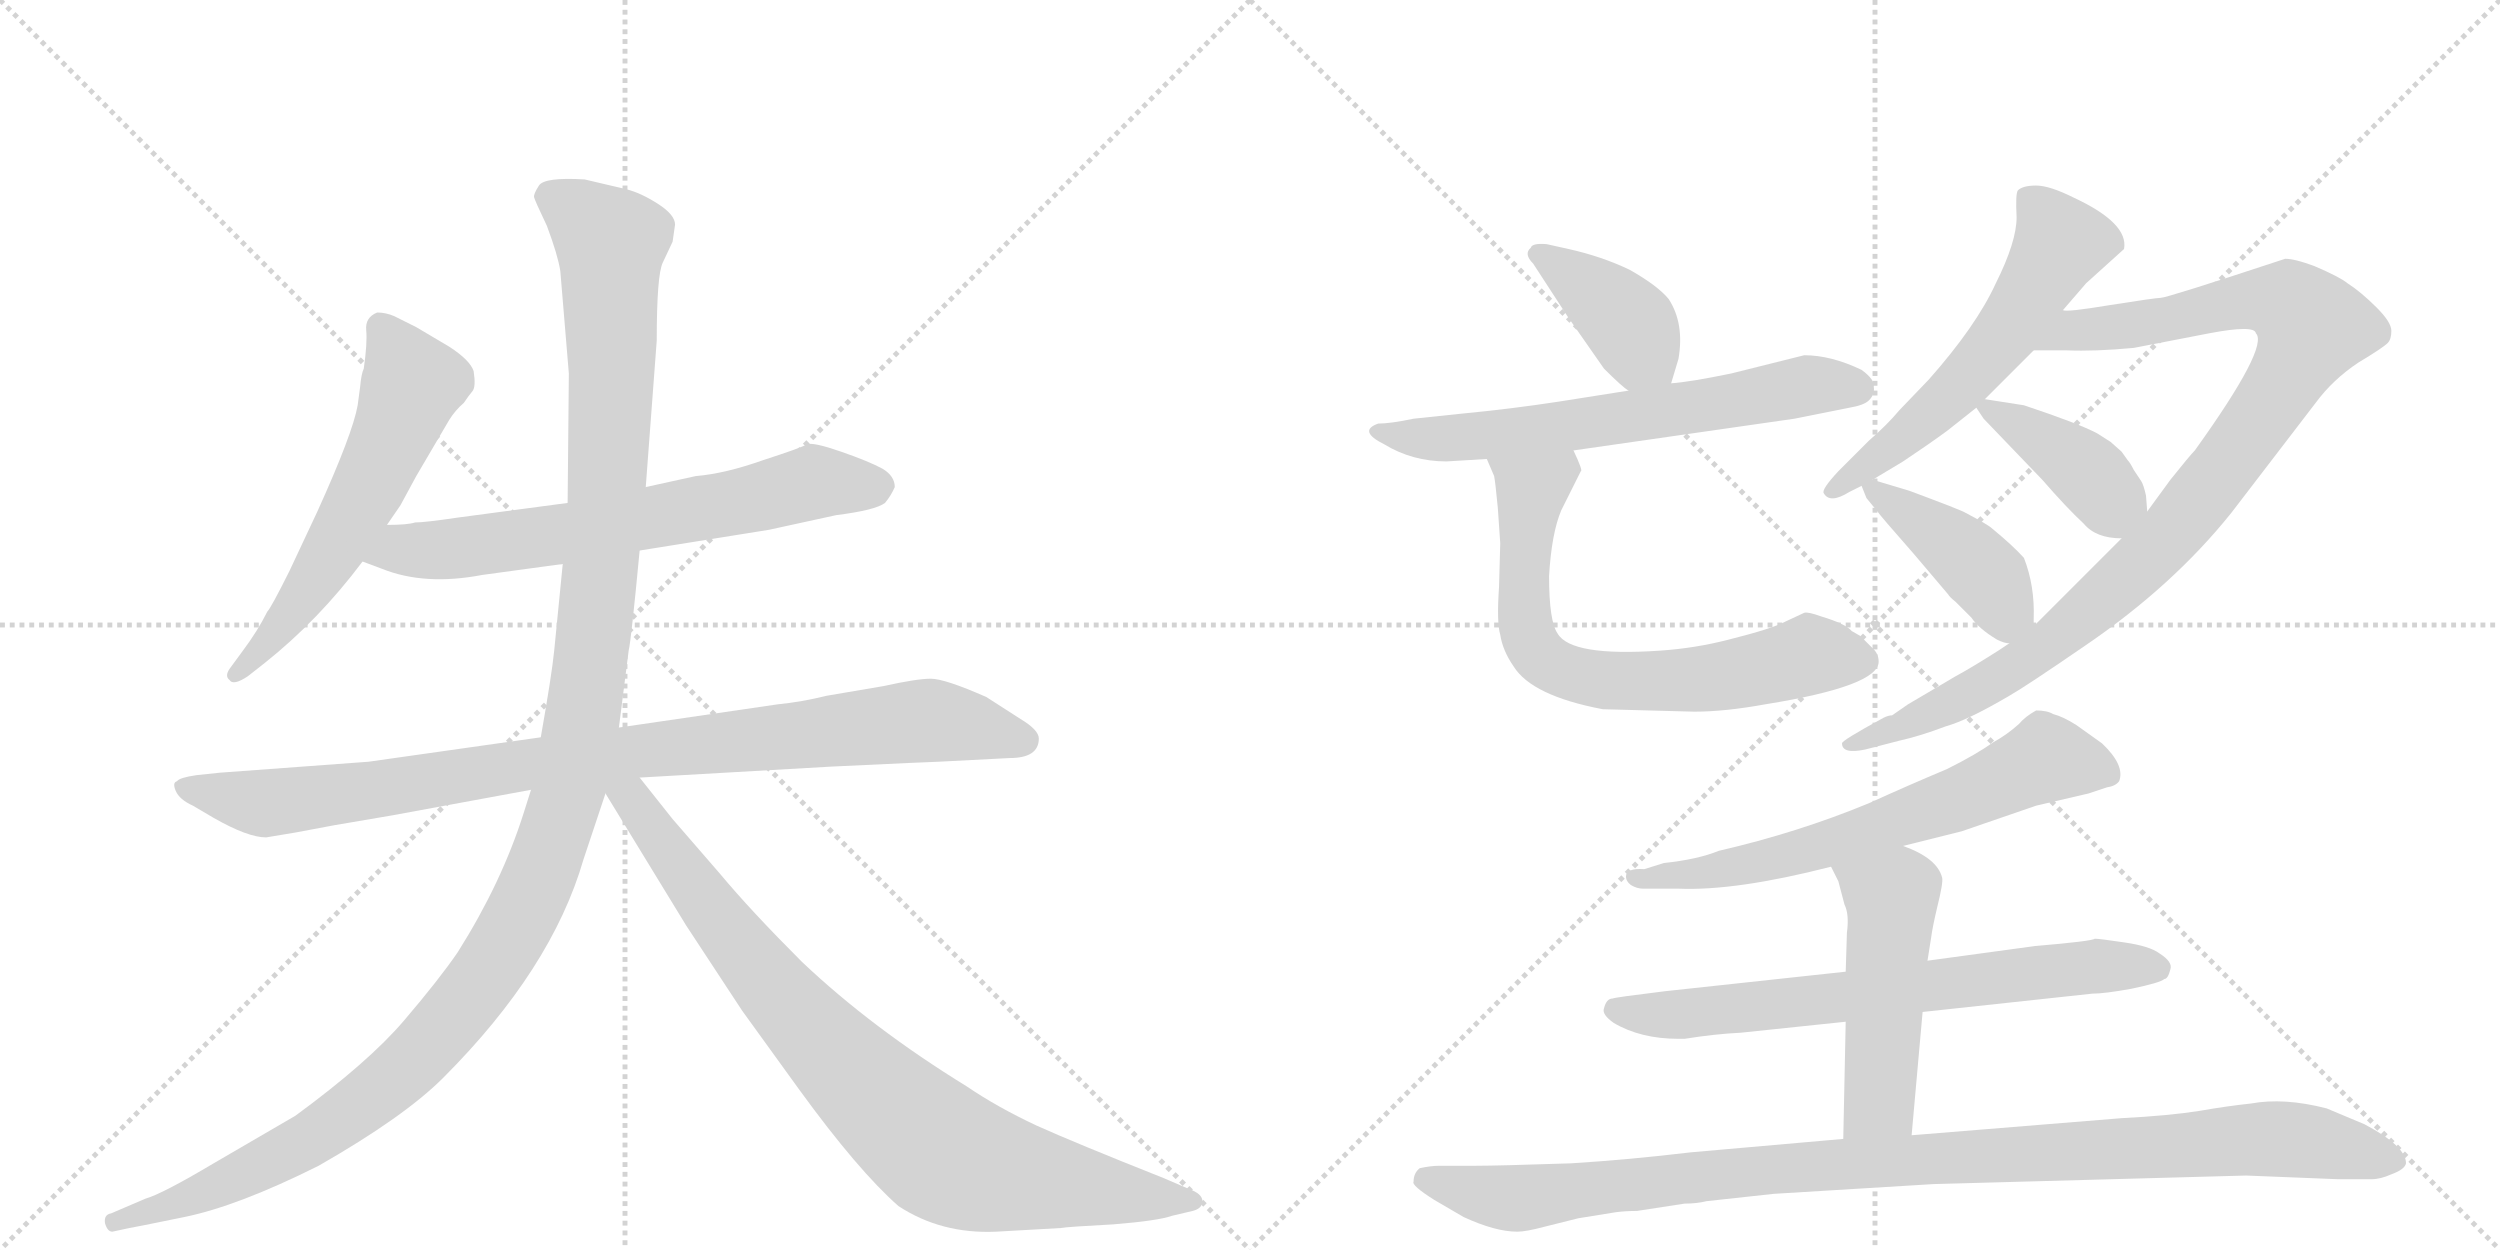 <svg version="1.1" viewBox="0 0 2048 1024" xmlns="http://www.w3.org/2000/svg">
  <g stroke="lightgray" stroke-dasharray="1,1" stroke-width="1" transform="scale(4, 4)">
    <line x1="0" y1="0" x2="256" y2="256"></line>
    <line x1="256" y1="0" x2="0" y2="256"></line>
    <line x1="128" y1="0" x2="128" y2="256"></line>
    <line x1="0" y1="128" x2="256" y2="128"></line>
    <line x1="256" y1="0" x2="512" y2="256"></line>
    <line x1="512" y1="0" x2="256" y2="256"></line>
    <line x1="384" y1="0" x2="384" y2="256"></line>
    <line x1="256" y1="128" x2="512" y2="128"></line>
  </g>
<g transform="scale(1, -1) translate(0, -850)">
   <style type="text/css">
    @keyframes keyframes0 {
      from {
       stroke: black;
       stroke-dashoffset: 586;
       stroke-width: 128;
       }
       66% {
       animation-timing-function: step-end;
       stroke: black;
       stroke-dashoffset: 0;
       stroke-width: 128;
       }
       to {
       stroke: black;
       stroke-width: 1024;
       }
       }
       #make-me-a-hanzi-animation-0 {
         animation: keyframes0 0.727s both;
         animation-delay: 0s;
         animation-timing-function: linear;
       }
    @keyframes keyframes1 {
      from {
       stroke: black;
       stroke-dashoffset: 678;
       stroke-width: 128;
       }
       69% {
       animation-timing-function: step-end;
       stroke: black;
       stroke-dashoffset: 0;
       stroke-width: 128;
       }
       to {
       stroke: black;
       stroke-width: 1024;
       }
       }
       #make-me-a-hanzi-animation-1 {
         animation: keyframes1 0.802s both;
         animation-delay: 0.727s;
         animation-timing-function: linear;
       }
    @keyframes keyframes2 {
      from {
       stroke: black;
       stroke-dashoffset: 951;
       stroke-width: 128;
       }
       76% {
       animation-timing-function: step-end;
       stroke: black;
       stroke-dashoffset: 0;
       stroke-width: 128;
       }
       to {
       stroke: black;
       stroke-width: 1024;
       }
       }
       #make-me-a-hanzi-animation-2 {
         animation: keyframes2 1.024s both;
         animation-delay: 1.529s;
         animation-timing-function: linear;
       }
    @keyframes keyframes3 {
      from {
       stroke: black;
       stroke-dashoffset: 1310;
       stroke-width: 128;
       }
       81% {
       animation-timing-function: step-end;
       stroke: black;
       stroke-dashoffset: 0;
       stroke-width: 128;
       }
       to {
       stroke: black;
       stroke-width: 1024;
       }
       }
       #make-me-a-hanzi-animation-3 {
         animation: keyframes3 1.316s both;
         animation-delay: 2.553s;
         animation-timing-function: linear;
       }
    @keyframes keyframes4 {
      from {
       stroke: black;
       stroke-dashoffset: 866;
       stroke-width: 128;
       }
       74% {
       animation-timing-function: step-end;
       stroke: black;
       stroke-dashoffset: 0;
       stroke-width: 128;
       }
       to {
       stroke: black;
       stroke-width: 1024;
       }
       }
       #make-me-a-hanzi-animation-4 {
         animation: keyframes4 0.955s both;
         animation-delay: 3.869s;
         animation-timing-function: linear;
       }
    @keyframes keyframes5 {
      from {
       stroke: black;
       stroke-dashoffset: 397;
       stroke-width: 128;
       }
       56% {
       animation-timing-function: step-end;
       stroke: black;
       stroke-dashoffset: 0;
       stroke-width: 128;
       }
       to {
       stroke: black;
       stroke-width: 1024;
       }
       }
       #make-me-a-hanzi-animation-5 {
         animation: keyframes5 0.573s both;
         animation-delay: 4.823s;
         animation-timing-function: linear;
       }
    @keyframes keyframes6 {
      from {
       stroke: black;
       stroke-dashoffset: 649;
       stroke-width: 128;
       }
       68% {
       animation-timing-function: step-end;
       stroke: black;
       stroke-dashoffset: 0;
       stroke-width: 128;
       }
       to {
       stroke: black;
       stroke-width: 1024;
       }
       }
       #make-me-a-hanzi-animation-6 {
         animation: keyframes6 0.778s both;
         animation-delay: 5.396s;
         animation-timing-function: linear;
       }
    @keyframes keyframes7 {
      from {
       stroke: black;
       stroke-dashoffset: 703;
       stroke-width: 128;
       }
       70% {
       animation-timing-function: step-end;
       stroke: black;
       stroke-dashoffset: 0;
       stroke-width: 128;
       }
       to {
       stroke: black;
       stroke-width: 1024;
       }
       }
       #make-me-a-hanzi-animation-7 {
         animation: keyframes7 0.822s both;
         animation-delay: 6.175s;
         animation-timing-function: linear;
       }
    @keyframes keyframes8 {
      from {
       stroke: black;
       stroke-dashoffset: 583;
       stroke-width: 128;
       }
       65% {
       animation-timing-function: step-end;
       stroke: black;
       stroke-dashoffset: 0;
       stroke-width: 128;
       }
       to {
       stroke: black;
       stroke-width: 1024;
       }
       }
       #make-me-a-hanzi-animation-8 {
         animation: keyframes8 0.724s both;
         animation-delay: 6.997s;
         animation-timing-function: linear;
       }
    @keyframes keyframes9 {
      from {
       stroke: black;
       stroke-dashoffset: 1017;
       stroke-width: 128;
       }
       77% {
       animation-timing-function: step-end;
       stroke: black;
       stroke-dashoffset: 0;
       stroke-width: 128;
       }
       to {
       stroke: black;
       stroke-width: 1024;
       }
       }
       #make-me-a-hanzi-animation-9 {
         animation: keyframes9 1.078s both;
         animation-delay: 7.721s;
         animation-timing-function: linear;
       }
    @keyframes keyframes10 {
      from {
       stroke: black;
       stroke-dashoffset: 400;
       stroke-width: 128;
       }
       57% {
       animation-timing-function: step-end;
       stroke: black;
       stroke-dashoffset: 0;
       stroke-width: 128;
       }
       to {
       stroke: black;
       stroke-width: 1024;
       }
       }
       #make-me-a-hanzi-animation-10 {
         animation: keyframes10 0.576s both;
         animation-delay: 8.799s;
         animation-timing-function: linear;
       }
    @keyframes keyframes11 {
      from {
       stroke: black;
       stroke-dashoffset: 423;
       stroke-width: 128;
       }
       58% {
       animation-timing-function: step-end;
       stroke: black;
       stroke-dashoffset: 0;
       stroke-width: 128;
       }
       to {
       stroke: black;
       stroke-width: 1024;
       }
       }
       #make-me-a-hanzi-animation-11 {
         animation: keyframes11 0.594s both;
         animation-delay: 9.374s;
         animation-timing-function: linear;
       }
    @keyframes keyframes12 {
      from {
       stroke: black;
       stroke-dashoffset: 664;
       stroke-width: 128;
       }
       68% {
       animation-timing-function: step-end;
       stroke: black;
       stroke-dashoffset: 0;
       stroke-width: 128;
       }
       to {
       stroke: black;
       stroke-width: 1024;
       }
       }
       #make-me-a-hanzi-animation-12 {
         animation: keyframes12 0.79s both;
         animation-delay: 9.969s;
         animation-timing-function: linear;
       }
    @keyframes keyframes13 {
      from {
       stroke: black;
       stroke-dashoffset: 700;
       stroke-width: 128;
       }
       69% {
       animation-timing-function: step-end;
       stroke: black;
       stroke-dashoffset: 0;
       stroke-width: 128;
       }
       to {
       stroke: black;
       stroke-width: 1024;
       }
       }
       #make-me-a-hanzi-animation-13 {
         animation: keyframes13 0.82s both;
         animation-delay: 10.759s;
         animation-timing-function: linear;
       }
    @keyframes keyframes14 {
      from {
       stroke: black;
       stroke-dashoffset: 502;
       stroke-width: 128;
       }
       62% {
       animation-timing-function: step-end;
       stroke: black;
       stroke-dashoffset: 0;
       stroke-width: 128;
       }
       to {
       stroke: black;
       stroke-width: 1024;
       }
       }
       #make-me-a-hanzi-animation-14 {
         animation: keyframes14 0.659s both;
         animation-delay: 11.579s;
         animation-timing-function: linear;
       }
    @keyframes keyframes15 {
      from {
       stroke: black;
       stroke-dashoffset: 1054;
       stroke-width: 128;
       }
       77% {
       animation-timing-function: step-end;
       stroke: black;
       stroke-dashoffset: 0;
       stroke-width: 128;
       }
       to {
       stroke: black;
       stroke-width: 1024;
       }
       }
       #make-me-a-hanzi-animation-15 {
         animation: keyframes15 1.108s both;
         animation-delay: 12.237s;
         animation-timing-function: linear;
       }
</style>
<path d="M 293 518 Q 289 495 260 431 L 237 382 Q 222 352 219 349 Q 211 333 199 317 L 188 302 Q 184 296 188 293 Q 191 288 203 296 L 217 307 Q 261 342 297 390 L 317 420 L 328 436 L 341 460 L 368 506 Q 373 514 380 520 Q 384 526 387 529.5 Q 390 533 388 546 Q 385 555 368 566 L 341 582 L 323 591 Q 316 594 309 594 Q 299 590 300 579.5 Q 301 569 298 548 Q 296 544 295 533 L 293 518 Z" fill="lightgray"></path> 
<path d="M 297 390 L 313 384 Q 348 370 395 379 L 461 388 L 524 399 L 630 416 L 685 428 Q 717 432 725 438 Q 730 444 733 451 Q 733 460 723 466 Q 712 472 689 480 Q 666 488 661 486 Q 656 483 625 473 Q 594 462 570 460 L 529 451 L 465 438 L 375 426 Q 348 422 340 422 Q 334 420 317 420 C 287 419 269 401 297 390 Z" fill="lightgray"></path> 
<path d="M 443 246 L 302 226 L 180 217 L 161 215 Q 147 213 145 210 Q 141 209 144 202 Q 147 195 158 190 L 175 180 Q 203 164 218 164 L 242 168 L 274 174 L 321 182 L 435 203 L 524 213 L 681 222 Q 765 226 769 226 L 827 229 Q 851 229 851 245 Q 851 252 836 261 L 808 279 Q 774 294 762.5 294 Q 751 294 724 288 L 677 280 Q 657 275 637 273 L 507 254 L 443 246 Z" fill="lightgray"></path> 
<path d="M 461 388 L 454 317 Q 452 297 443 246 L 435 203 L 429 184 Q 411 127 375 70 Q 360 48 331 14 Q 302 -20 242 -64 L 175 -103 Q 133 -128 119 -132 L 91 -144 Q 85 -145 86 -152 Q 88 -159 92 -159 L 106 -156 Q 107 -156 151 -147 Q 195 -138 261 -105 Q 331 -65 363 -33 Q 452 56 478 146 L 496 200 L 507 254 L 515 317 Q 517 325 524 399 L 529 451 L 538 571 Q 538 625 543 635 L 551 652 L 553 666 Q 553 674 539 683 Q 525 692 513 695 L 479 703 Q 446 705 441.5 698 Q 437 691 437.5 688.5 Q 438 686 448 665 Q 457 641 459 628 L 466 544 L 465 438 L 461 388 Z" fill="lightgray"></path> 
<path d="M 496 200 L 562 92 L 608 22 L 655 -43 Q 703 -109 736 -138 Q 771 -161 816 -159 L 869 -156 Q 874 -155 912 -153 Q 949 -150 960 -146 L 977 -142 Q 985 -140 985 -134 Q 985 -128 974 -124 L 953 -115 Q 880 -86 849 -72 Q 817 -57 792 -40 Q 714 8 657 62 Q 615 104 590 134 L 551 179 L 524 213 C 501 242 480 226 496 200 Z" fill="lightgray"></path> 
<path d="M 1369 536 L 1375 556 Q 1380 585 1367 605 Q 1358 616 1335 629 Q 1312 640 1285 646 L 1267 650 Q 1255 651 1254 647 Q 1248 642 1256 634 L 1284 591 L 1314 548 Q 1329 533 1334 530 C 1358 512 1361 510 1369 536 Z" fill="lightgray"></path> 
<path d="M 1185 472 L 1218 474 L 1289 481 L 1470 507 L 1515 516 Q 1527 518 1531 522 Q 1536 527 1535 533 Q 1536 539 1525 547 Q 1500 559 1478 559 L 1418 544 Q 1384 537 1369 536 L 1334 530 L 1277 521 Q 1238 515 1196 511 L 1158 507 Q 1139 503 1129 503 Q 1112 497 1134 486 Q 1157 472 1185 472 Z" fill="lightgray"></path> 
<path d="M 1218 474 L 1224 460 Q 1225 455 1227 434 L 1229 405 L 1228 369 Q 1226 340 1229 330 Q 1231 317 1240 304 Q 1255 280 1313 269 L 1388 267 Q 1413 267 1446 273 Q 1539 288 1539 308 Q 1539 315 1533 320 L 1524 329 L 1517 333 Q 1512 339 1492 345 Q 1481 349 1478 348 L 1463 341 Q 1452 335 1416 326 Q 1389 319 1360 317 Q 1287 312 1276 331 Q 1269 341 1269 378 Q 1271 413 1279 432 L 1295 464 Q 1297 464 1289 481 C 1277 509 1206 502 1218 474 Z" fill="lightgray"></path> 
<path d="M 1690 596 L 1709 618 L 1740 646 Q 1744 667 1699 688 Q 1679 698 1668 698 Q 1657 698 1653 694 Q 1651 691 1652 672 Q 1652 652 1635 618 Q 1619 583 1580 539 L 1556 514 Q 1546 502 1531 489 L 1506 464 Q 1492 449 1494 446 Q 1499 437 1515 447 L 1525 452 L 1534 457 L 1559 472 Q 1580 486 1595 497 L 1619 516 L 1626 523 L 1666 563 L 1690 596 Z" fill="lightgray"></path> 
<path d="M 1646 323 L 1637 317 Q 1615 303 1602 296 L 1563 273 L 1550 264 Q 1547 264 1543 262 Q 1508 243 1509 241 Q 1509 232 1528 236 L 1555 243 Q 1573 247 1594 255 Q 1612 260 1646 280 Q 1660 288 1708 321 Q 1780 370 1828 430 L 1897 520 Q 1911 539 1932 553 Q 1952 565 1956 569 Q 1959 572 1959 579 Q 1959 586 1947 598 Q 1934 611 1923 618 Q 1917 623 1896 632 Q 1880 638 1872 638 Q 1775 606 1770 606 Q 1766 606 1728 600 Q 1692 594 1690 596 C 1660 594 1636 563 1666 563 L 1693 563 Q 1716 562 1748 565 L 1810 577 Q 1847 584 1848 577 Q 1859 566 1798 481 Q 1794 477 1778 457 L 1759 431 L 1738 409 L 1666 337 L 1646 323 Z" fill="lightgray"></path> 
<path d="M 1619 516 L 1625 507 L 1673 457 Q 1693 434 1707 421 Q 1717 409 1738 409 C 1761 408 1761 408 1759 431 L 1758 444 Q 1756 453 1754 456 L 1748 465 Q 1745 471 1743 473 L 1738 480 L 1729 488 L 1718 495 Q 1703 503 1658 518 L 1626 523 C 1613 525 1613 525 1619 516 Z" fill="lightgray"></path> 
<path d="M 1529 442 L 1538 431 Q 1539 429 1568 396 L 1596 363 Q 1597 361 1602 357 L 1615 344 Q 1621 335 1636 326 Q 1642 323 1646 323 C 1666 319 1666 319 1666 337 L 1666 343 Q 1667 370 1658 393 Q 1649 403 1632 417 Q 1629 420 1610 430 Q 1607 432 1564 448 L 1534 457 C 1521 461 1521 461 1525 452 L 1529 442 Z" fill="lightgray"></path> 
<path d="M 1559 157 L 1607 169 L 1668 190 L 1711 200 L 1726 205 Q 1733 206 1736 210 Q 1741 223 1722 241 L 1701 256 Q 1690 263 1682 265 Q 1677 268 1668 268 Q 1659 263 1654 257 Q 1644 248 1633 242 Q 1619 232 1595 220 Q 1564 207 1531 192 Q 1473 168 1408 153 Q 1391 146 1363 143 L 1347 138 Q 1332 139 1332 132 Q 1332 128 1336 125 Q 1341 122 1346 122 L 1375 122 Q 1422 120 1500 140 L 1559 157 Z" fill="lightgray"></path> 
<path d="M 1512 54 L 1364 38 Q 1323 33 1321 32 Q 1316 32 1314 24 Q 1312 19 1322 12 Q 1344 -1 1375 -1 L 1380 -1 Q 1405 3 1426 4 L 1512 13 L 1575 21 L 1714 36 Q 1724 36 1746 40 Q 1770 45 1773 48 Q 1776 48 1778 56 Q 1780 62 1769 69 Q 1761 75 1740 78 Q 1720 81 1716 81 Q 1714 79 1667 75 L 1579 63 L 1512 54 Z" fill="lightgray"></path> 
<path d="M 1500 140 L 1506 128 L 1511 109 Q 1515 101 1513 86 L 1512 54 L 1512 13 L 1510 -83 C 1509 -113 1563 -110 1566 -80 L 1575 21 L 1579 63 L 1582 82 Q 1583 90 1587 107 Q 1592 127 1591 131 Q 1587 147 1559 157 C 1531 168 1487 167 1500 140 Z" fill="lightgray"></path> 
<path d="M 1510 -83 L 1385 -94 Q 1335 -100 1287 -103 Q 1227 -105 1209 -105 L 1179 -105 Q 1172 -105 1163 -107 Q 1158 -111 1158 -118 Q 1156 -121 1175 -133 L 1199 -147 Q 1225 -159 1243 -159 Q 1250 -159 1265 -155 L 1293 -148 L 1324 -143 Q 1332 -142 1341 -142 L 1380 -136 Q 1390 -136 1398 -134 L 1453 -128 L 1584 -120 L 1840 -113 L 1915 -116 L 1943 -116 Q 1950 -116 1959 -112 Q 1970 -108 1971 -103 Q 1971 -89 1937 -71 L 1906 -58 Q 1871 -49 1844 -54 Q 1825 -56 1802 -60 Q 1777 -64 1738 -66 L 1566 -80 L 1510 -83 Z" fill="lightgray"></path> 
      <clipPath id="make-me-a-hanzi-clip-0">
      <path d="M 293 518 Q 289 495 260 431 L 237 382 Q 222 352 219 349 Q 211 333 199 317 L 188 302 Q 184 296 188 293 Q 191 288 203 296 L 217 307 Q 261 342 297 390 L 317 420 L 328 436 L 341 460 L 368 506 Q 373 514 380 520 Q 384 526 387 529.5 Q 390 533 388 546 Q 385 555 368 566 L 341 582 L 323 591 Q 316 594 309 594 Q 299 590 300 579.5 Q 301 569 298 548 Q 296 544 295 533 L 293 518 Z" fill="lightgray"></path>
      </clipPath>
      <path clip-path="url(#make-me-a-hanzi-clip-0)" d="M 313 582 L 336 533 L 327 506 L 266 387 L 195 298 " fill="none" id="make-me-a-hanzi-animation-0" stroke-dasharray="458 916" stroke-linecap="round"></path>

      <clipPath id="make-me-a-hanzi-clip-1">
      <path d="M 297 390 L 313 384 Q 348 370 395 379 L 461 388 L 524 399 L 630 416 L 685 428 Q 717 432 725 438 Q 730 444 733 451 Q 733 460 723 466 Q 712 472 689 480 Q 666 488 661 486 Q 656 483 625 473 Q 594 462 570 460 L 529 451 L 465 438 L 375 426 Q 348 422 340 422 Q 334 420 317 420 C 287 419 269 401 297 390 Z" fill="lightgray"></path>
      </clipPath>
      <path clip-path="url(#make-me-a-hanzi-clip-1)" d="M 303 393 L 481 416 L 667 455 L 719 451 " fill="none" id="make-me-a-hanzi-animation-1" stroke-dasharray="550 1100" stroke-linecap="round"></path>

      <clipPath id="make-me-a-hanzi-clip-2">
      <path d="M 443 246 L 302 226 L 180 217 L 161 215 Q 147 213 145 210 Q 141 209 144 202 Q 147 195 158 190 L 175 180 Q 203 164 218 164 L 242 168 L 274 174 L 321 182 L 435 203 L 524 213 L 681 222 Q 765 226 769 226 L 827 229 Q 851 229 851 245 Q 851 252 836 261 L 808 279 Q 774 294 762.5 294 Q 751 294 724 288 L 677 280 Q 657 275 637 273 L 507 254 L 443 246 Z" fill="lightgray"></path>
      </clipPath>
      <path clip-path="url(#make-me-a-hanzi-clip-2)" d="M 151 205 L 232 193 L 438 225 L 760 260 L 839 244 " fill="none" id="make-me-a-hanzi-animation-2" stroke-dasharray="823 1646" stroke-linecap="round"></path>

      <clipPath id="make-me-a-hanzi-clip-3">
      <path d="M 461 388 L 454 317 Q 452 297 443 246 L 435 203 L 429 184 Q 411 127 375 70 Q 360 48 331 14 Q 302 -20 242 -64 L 175 -103 Q 133 -128 119 -132 L 91 -144 Q 85 -145 86 -152 Q 88 -159 92 -159 L 106 -156 Q 107 -156 151 -147 Q 195 -138 261 -105 Q 331 -65 363 -33 Q 452 56 478 146 L 496 200 L 507 254 L 515 317 Q 517 325 524 399 L 529 451 L 538 571 Q 538 625 543 635 L 551 652 L 553 666 Q 553 674 539 683 Q 525 692 513 695 L 479 703 Q 446 705 441.5 698 Q 437 691 437.5 688.5 Q 438 686 448 665 Q 457 641 459 628 L 466 544 L 465 438 L 461 388 Z" fill="lightgray"></path>
      </clipPath>
      <path clip-path="url(#make-me-a-hanzi-clip-3)" d="M 449 689 L 500 651 L 501 536 L 493 390 L 478 266 L 462 189 L 434 114 L 382 30 L 313 -42 L 244 -90 L 201 -112 L 137 -141 L 94 -151 " fill="none" id="make-me-a-hanzi-animation-3" stroke-dasharray="1182 2364" stroke-linecap="round"></path>

      <clipPath id="make-me-a-hanzi-clip-4">
      <path d="M 496 200 L 562 92 L 608 22 L 655 -43 Q 703 -109 736 -138 Q 771 -161 816 -159 L 869 -156 Q 874 -155 912 -153 Q 949 -150 960 -146 L 977 -142 Q 985 -140 985 -134 Q 985 -128 974 -124 L 953 -115 Q 880 -86 849 -72 Q 817 -57 792 -40 Q 714 8 657 62 Q 615 104 590 134 L 551 179 L 524 213 C 501 242 480 226 496 200 Z" fill="lightgray"></path>
      </clipPath>
      <path clip-path="url(#make-me-a-hanzi-clip-4)" d="M 505 203 L 525 186 L 647 25 L 770 -93 L 809 -109 L 860 -119 L 976 -133 " fill="none" id="make-me-a-hanzi-animation-4" stroke-dasharray="738 1476" stroke-linecap="round"></path>

      <clipPath id="make-me-a-hanzi-clip-5">
      <path d="M 1369 536 L 1375 556 Q 1380 585 1367 605 Q 1358 616 1335 629 Q 1312 640 1285 646 L 1267 650 Q 1255 651 1254 647 Q 1248 642 1256 634 L 1284 591 L 1314 548 Q 1329 533 1334 530 C 1358 512 1361 510 1369 536 Z" fill="lightgray"></path>
      </clipPath>
      <path clip-path="url(#make-me-a-hanzi-clip-5)" d="M 1262 642 L 1324 595 L 1362 544 " fill="none" id="make-me-a-hanzi-animation-5" stroke-dasharray="269 538" stroke-linecap="round"></path>

      <clipPath id="make-me-a-hanzi-clip-6">
      <path d="M 1185 472 L 1218 474 L 1289 481 L 1470 507 L 1515 516 Q 1527 518 1531 522 Q 1536 527 1535 533 Q 1536 539 1525 547 Q 1500 559 1478 559 L 1418 544 Q 1384 537 1369 536 L 1334 530 L 1277 521 Q 1238 515 1196 511 L 1158 507 Q 1139 503 1129 503 Q 1112 497 1134 486 Q 1157 472 1185 472 Z" fill="lightgray"></path>
      </clipPath>
      <path clip-path="url(#make-me-a-hanzi-clip-6)" d="M 1131 494 L 1237 495 L 1482 535 L 1521 532 " fill="none" id="make-me-a-hanzi-animation-6" stroke-dasharray="521 1042" stroke-linecap="round"></path>

      <clipPath id="make-me-a-hanzi-clip-7">
      <path d="M 1218 474 L 1224 460 Q 1225 455 1227 434 L 1229 405 L 1228 369 Q 1226 340 1229 330 Q 1231 317 1240 304 Q 1255 280 1313 269 L 1388 267 Q 1413 267 1446 273 Q 1539 288 1539 308 Q 1539 315 1533 320 L 1524 329 L 1517 333 Q 1512 339 1492 345 Q 1481 349 1478 348 L 1463 341 Q 1452 335 1416 326 Q 1389 319 1360 317 Q 1287 312 1276 331 Q 1269 341 1269 378 Q 1271 413 1279 432 L 1295 464 Q 1297 464 1289 481 C 1277 509 1206 502 1218 474 Z" fill="lightgray"></path>
      </clipPath>
      <path clip-path="url(#make-me-a-hanzi-clip-7)" d="M 1283 471 L 1255 449 L 1251 428 L 1250 338 L 1255 321 L 1271 305 L 1293 296 L 1336 292 L 1406 295 L 1482 314 L 1526 309 " fill="none" id="make-me-a-hanzi-animation-7" stroke-dasharray="575 1150" stroke-linecap="round"></path>

      <clipPath id="make-me-a-hanzi-clip-8">
      <path d="M 1690 596 L 1709 618 L 1740 646 Q 1744 667 1699 688 Q 1679 698 1668 698 Q 1657 698 1653 694 Q 1651 691 1652 672 Q 1652 652 1635 618 Q 1619 583 1580 539 L 1556 514 Q 1546 502 1531 489 L 1506 464 Q 1492 449 1494 446 Q 1499 437 1515 447 L 1525 452 L 1534 457 L 1559 472 Q 1580 486 1595 497 L 1619 516 L 1626 523 L 1666 563 L 1690 596 Z" fill="lightgray"></path>
      </clipPath>
      <path clip-path="url(#make-me-a-hanzi-clip-8)" d="M 1662 689 L 1688 651 L 1648 584 L 1589 517 L 1500 447 " fill="none" id="make-me-a-hanzi-animation-8" stroke-dasharray="455 910" stroke-linecap="round"></path>

      <clipPath id="make-me-a-hanzi-clip-9">
      <path d="M 1646 323 L 1637 317 Q 1615 303 1602 296 L 1563 273 L 1550 264 Q 1547 264 1543 262 Q 1508 243 1509 241 Q 1509 232 1528 236 L 1555 243 Q 1573 247 1594 255 Q 1612 260 1646 280 Q 1660 288 1708 321 Q 1780 370 1828 430 L 1897 520 Q 1911 539 1932 553 Q 1952 565 1956 569 Q 1959 572 1959 579 Q 1959 586 1947 598 Q 1934 611 1923 618 Q 1917 623 1896 632 Q 1880 638 1872 638 Q 1775 606 1770 606 Q 1766 606 1728 600 Q 1692 594 1690 596 C 1660 594 1636 563 1666 563 L 1693 563 Q 1716 562 1748 565 L 1810 577 Q 1847 584 1848 577 Q 1859 566 1798 481 Q 1794 477 1778 457 L 1759 431 L 1738 409 L 1666 337 L 1646 323 Z" fill="lightgray"></path>
      </clipPath>
      <path clip-path="url(#make-me-a-hanzi-clip-9)" d="M 1673 567 L 1703 580 L 1769 587 L 1842 605 L 1872 603 L 1894 582 L 1876 545 L 1820 463 L 1777 411 L 1703 342 L 1615 283 L 1559 255 L 1513 240 " fill="none" id="make-me-a-hanzi-animation-9" stroke-dasharray="889 1778" stroke-linecap="round"></path>

      <clipPath id="make-me-a-hanzi-clip-10">
      <path d="M 1619 516 L 1625 507 L 1673 457 Q 1693 434 1707 421 Q 1717 409 1738 409 C 1761 408 1761 408 1759 431 L 1758 444 Q 1756 453 1754 456 L 1748 465 Q 1745 471 1743 473 L 1738 480 L 1729 488 L 1718 495 Q 1703 503 1658 518 L 1626 523 C 1613 525 1613 525 1619 516 Z" fill="lightgray"></path>
      </clipPath>
      <path clip-path="url(#make-me-a-hanzi-clip-10)" d="M 1627 515 L 1707 466 L 1728 442 L 1733 424 " fill="none" id="make-me-a-hanzi-animation-10" stroke-dasharray="272 544" stroke-linecap="round"></path>

      <clipPath id="make-me-a-hanzi-clip-11">
      <path d="M 1529 442 L 1538 431 Q 1539 429 1568 396 L 1596 363 Q 1597 361 1602 357 L 1615 344 Q 1621 335 1636 326 Q 1642 323 1646 323 C 1666 319 1666 319 1666 337 L 1666 343 Q 1667 370 1658 393 Q 1649 403 1632 417 Q 1629 420 1610 430 Q 1607 432 1564 448 L 1534 457 C 1521 461 1521 461 1525 452 L 1529 442 Z" fill="lightgray"></path>
      </clipPath>
      <path clip-path="url(#make-me-a-hanzi-clip-11)" d="M 1532 449 L 1611 394 L 1656 340 " fill="none" id="make-me-a-hanzi-animation-11" stroke-dasharray="295 590" stroke-linecap="round"></path>

      <clipPath id="make-me-a-hanzi-clip-12">
      <path d="M 1559 157 L 1607 169 L 1668 190 L 1711 200 L 1726 205 Q 1733 206 1736 210 Q 1741 223 1722 241 L 1701 256 Q 1690 263 1682 265 Q 1677 268 1668 268 Q 1659 263 1654 257 Q 1644 248 1633 242 Q 1619 232 1595 220 Q 1564 207 1531 192 Q 1473 168 1408 153 Q 1391 146 1363 143 L 1347 138 Q 1332 139 1332 132 Q 1332 128 1336 125 Q 1341 122 1346 122 L 1375 122 Q 1422 120 1500 140 L 1559 157 Z" fill="lightgray"></path>
      </clipPath>
      <path clip-path="url(#make-me-a-hanzi-clip-12)" d="M 1727 215 L 1676 229 L 1605 195 L 1486 154 L 1381 133 L 1338 131 " fill="none" id="make-me-a-hanzi-animation-12" stroke-dasharray="536 1072" stroke-linecap="round"></path>

      <clipPath id="make-me-a-hanzi-clip-13">
      <path d="M 1512 54 L 1364 38 Q 1323 33 1321 32 Q 1316 32 1314 24 Q 1312 19 1322 12 Q 1344 -1 1375 -1 L 1380 -1 Q 1405 3 1426 4 L 1512 13 L 1575 21 L 1714 36 Q 1724 36 1746 40 Q 1770 45 1773 48 Q 1776 48 1778 56 Q 1780 62 1769 69 Q 1761 75 1740 78 Q 1720 81 1716 81 Q 1714 79 1667 75 L 1579 63 L 1512 54 Z" fill="lightgray"></path>
      </clipPath>
      <path clip-path="url(#make-me-a-hanzi-clip-13)" d="M 1324 22 L 1385 19 L 1697 57 L 1766 58 " fill="none" id="make-me-a-hanzi-animation-13" stroke-dasharray="572 1144" stroke-linecap="round"></path>

      <clipPath id="make-me-a-hanzi-clip-14">
      <path d="M 1500 140 L 1506 128 L 1511 109 Q 1515 101 1513 86 L 1512 54 L 1512 13 L 1510 -83 C 1509 -113 1563 -110 1566 -80 L 1575 21 L 1579 63 L 1582 82 Q 1583 90 1587 107 Q 1592 127 1591 131 Q 1587 147 1559 157 C 1531 168 1487 167 1500 140 Z" fill="lightgray"></path>
      </clipPath>
      <path clip-path="url(#make-me-a-hanzi-clip-14)" d="M 1509 137 L 1549 114 L 1550 107 L 1540 -52 L 1517 -76 " fill="none" id="make-me-a-hanzi-animation-14" stroke-dasharray="374 748" stroke-linecap="round"></path>

      <clipPath id="make-me-a-hanzi-clip-15">
      <path d="M 1510 -83 L 1385 -94 Q 1335 -100 1287 -103 Q 1227 -105 1209 -105 L 1179 -105 Q 1172 -105 1163 -107 Q 1158 -111 1158 -118 Q 1156 -121 1175 -133 L 1199 -147 Q 1225 -159 1243 -159 Q 1250 -159 1265 -155 L 1293 -148 L 1324 -143 Q 1332 -142 1341 -142 L 1380 -136 Q 1390 -136 1398 -134 L 1453 -128 L 1584 -120 L 1840 -113 L 1915 -116 L 1943 -116 Q 1950 -116 1959 -112 Q 1970 -108 1971 -103 Q 1971 -89 1937 -71 L 1906 -58 Q 1871 -49 1844 -54 Q 1825 -56 1802 -60 Q 1777 -64 1738 -66 L 1566 -80 L 1510 -83 Z" fill="lightgray"></path>
      </clipPath>
      <path clip-path="url(#make-me-a-hanzi-clip-15)" d="M 1168 -116 L 1245 -132 L 1457 -107 L 1841 -83 L 1900 -86 L 1960 -101 " fill="none" id="make-me-a-hanzi-animation-15" stroke-dasharray="926 1852" stroke-linecap="round"></path>

</g>
</svg>
